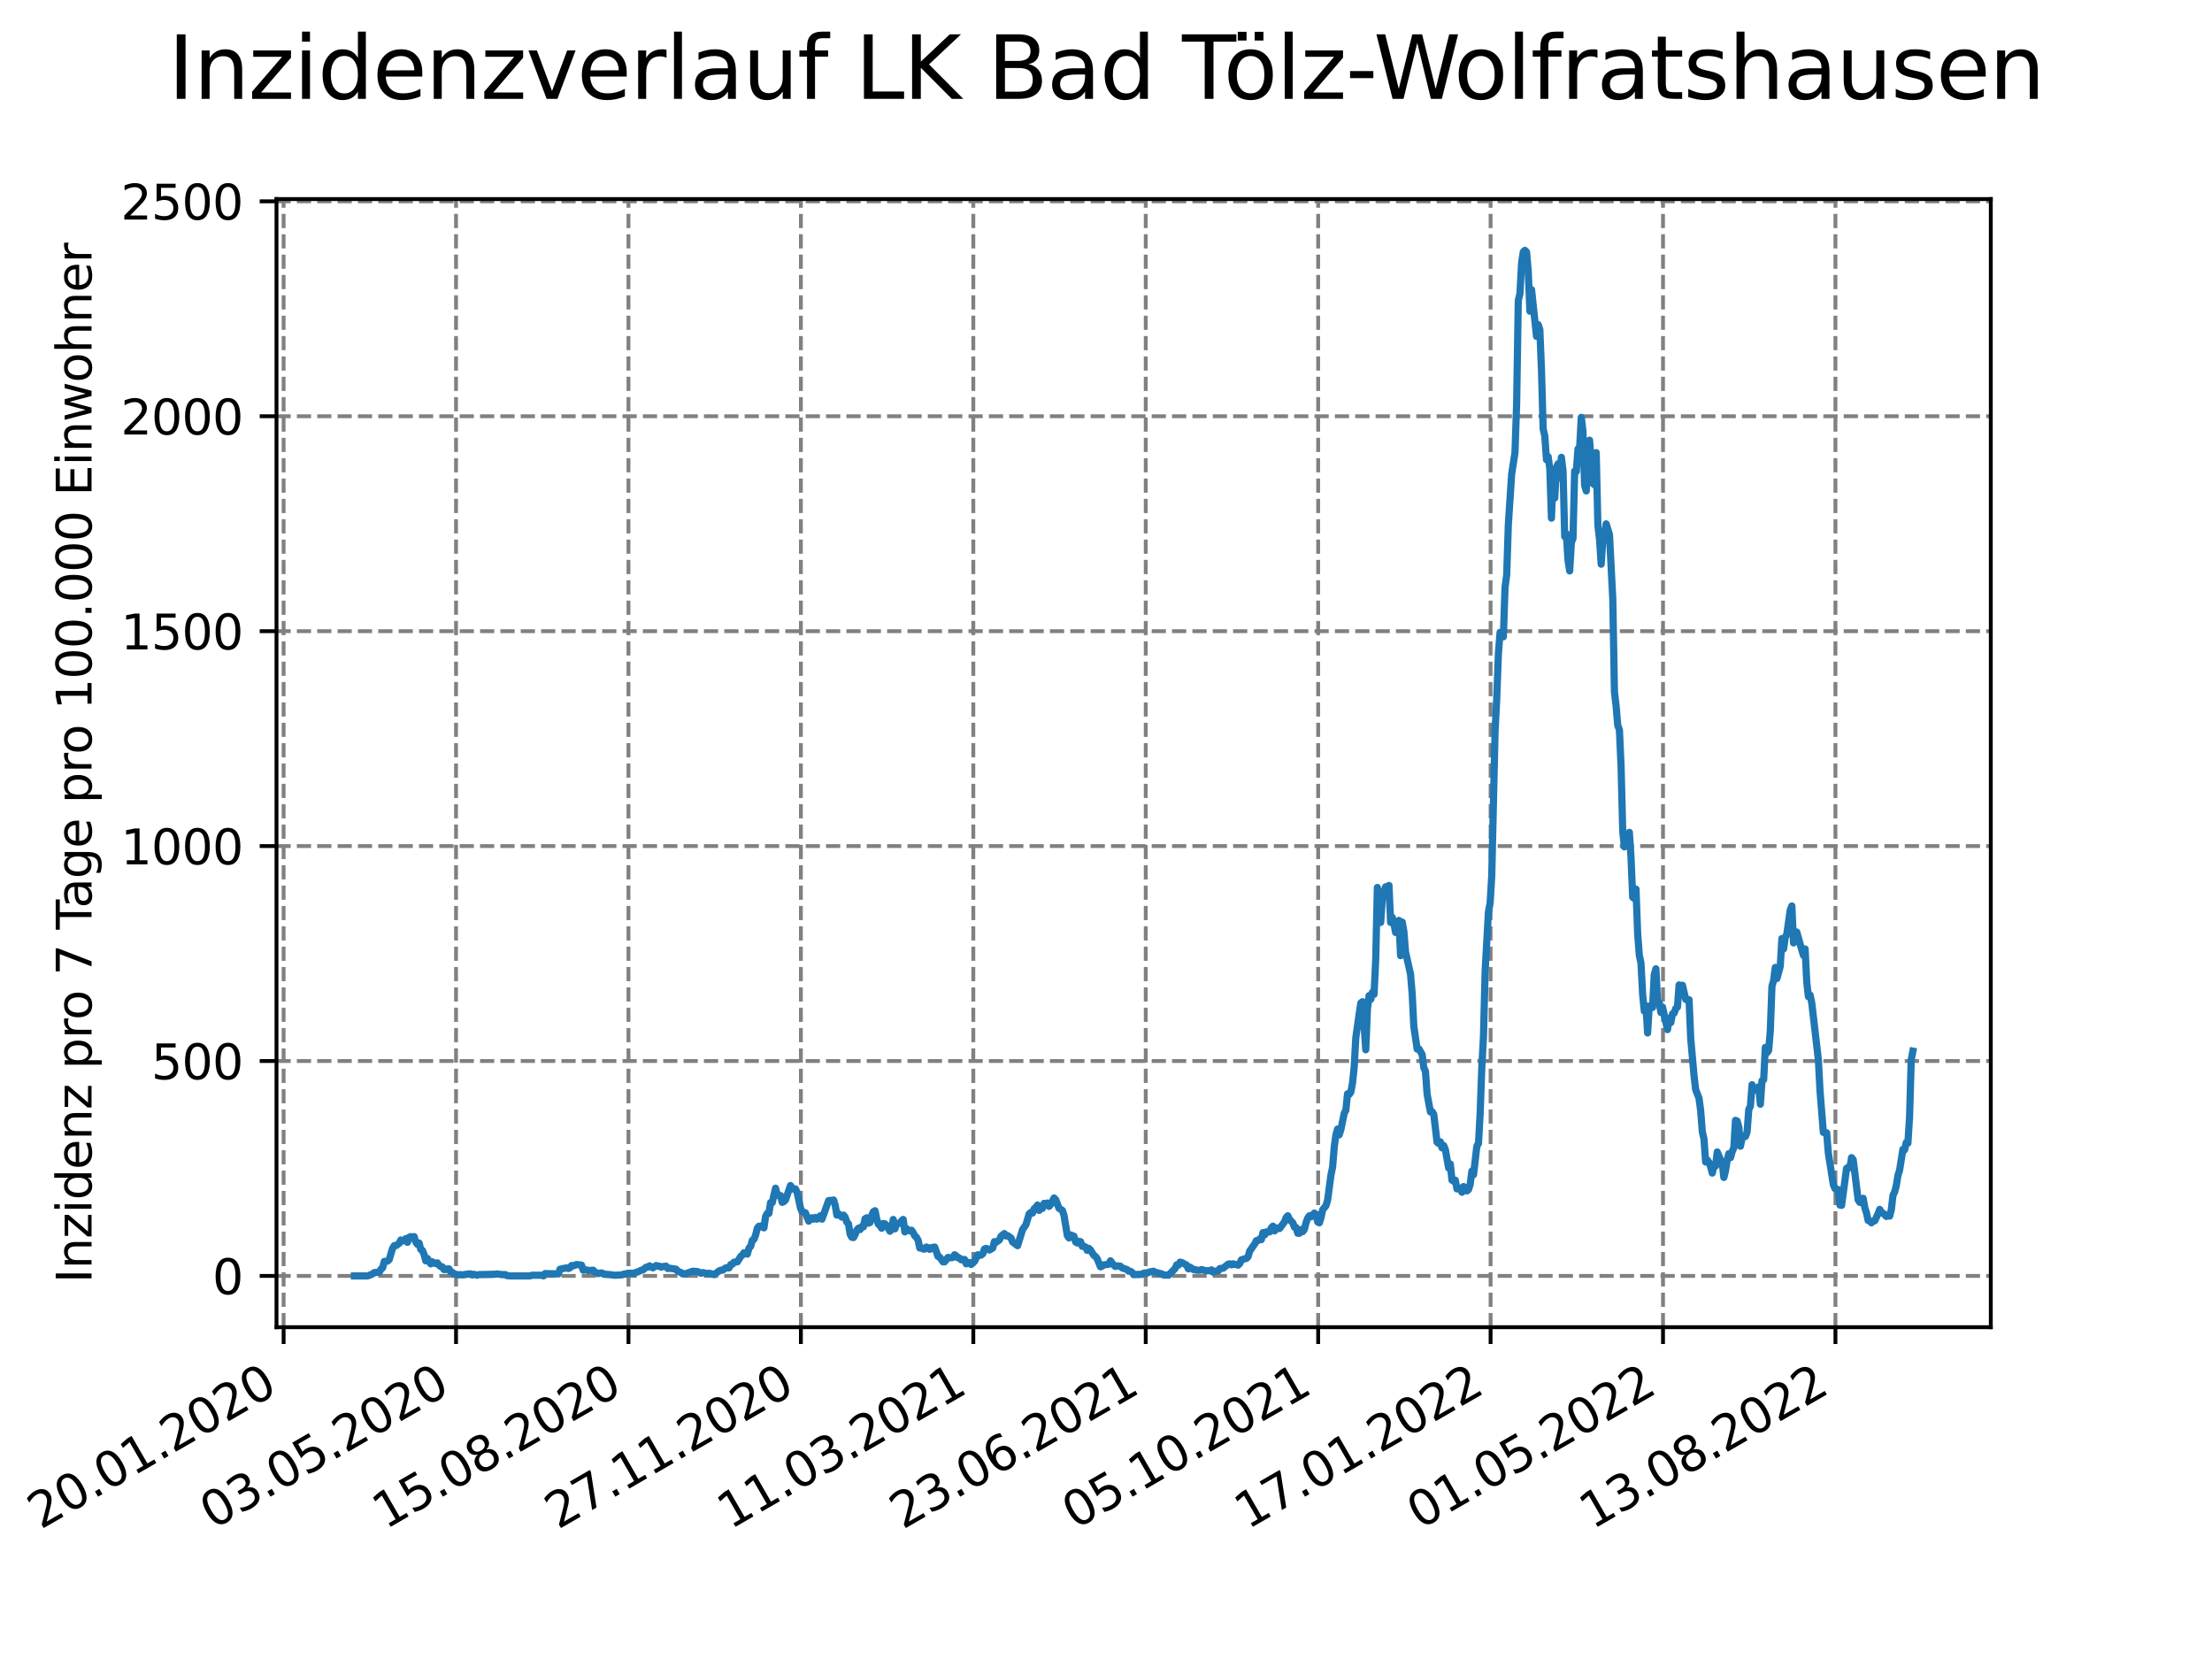 <?xml version="1.0" encoding="utf-8" standalone="no"?>
<!DOCTYPE svg PUBLIC "-//W3C//DTD SVG 1.1//EN"
  "http://www.w3.org/Graphics/SVG/1.1/DTD/svg11.dtd">
<svg xmlns:xlink="http://www.w3.org/1999/xlink" width="460.8pt" height="345.6pt" viewBox="0 0 460.8 345.6" xmlns="http://www.w3.org/2000/svg" version="1.1">
 <defs>
  <style type="text/css">*{stroke-linejoin: round; stroke-linecap: butt}</style>
 </defs>
 <g id="figure_1">
  <g id="patch_1">
   <path d="M 0 345.6 
L 460.8 345.6 
L 460.8 0 
L 0 0 
z
" style="fill: #ffffff"/>
  </g>
  <g id="axes_1">
   <g id="patch_2">
    <path d="M 57.6 276.48 
L 414.72 276.48 
L 414.72 41.472 
L 57.6 41.472 
z
" style="fill: #ffffff"/>
   </g>
   <g id="matplotlib.axis_1">
    <g id="xtick_1">
     <g id="line2d_1">
      <path d="M 59.082 276.48 
L 59.082 41.472 
" clip-path="url(#p6d7dbf3c5f)" style="fill: none; stroke-dasharray: 2.96,1.28; stroke-dashoffset: 0; stroke: #808080; stroke-width: 0.8"/>
     </g>
     <g id="line2d_2">
      <defs>
       <path id="m8cf5cf1369" d="M 0 0 
L 0 3.5 
" style="stroke: #000000; stroke-width: 0.8"/>
      </defs>
      <g>
       <use xlink:href="#m8cf5cf1369" x="59.082" y="276.48" style="stroke: #000000; stroke-width: 0.8"/>
      </g>
     </g>
     <g id="text_1">
      <!-- 20.01.2020 -->
      <g transform="translate(8.457 318.689) rotate(-30) scale(0.1 -0.1)">
       <defs>
        <path id="DejaVuSans-32" d="M 1228 531 
L 3431 531 
L 3431 0 
L 469 0 
L 469 531 
Q 828 903 1448 1529 
Q 2069 2156 2228 2338 
Q 2531 2678 2651 2914 
Q 2772 3150 2772 3378 
Q 2772 3750 2511 3984 
Q 2250 4219 1831 4219 
Q 1534 4219 1204 4116 
Q 875 4013 500 3803 
L 500 4441 
Q 881 4594 1212 4672 
Q 1544 4750 1819 4750 
Q 2544 4750 2975 4387 
Q 3406 4025 3406 3419 
Q 3406 3131 3298 2873 
Q 3191 2616 2906 2266 
Q 2828 2175 2409 1742 
Q 1991 1309 1228 531 
z
" transform="scale(0.016)"/>
        <path id="DejaVuSans-30" d="M 2034 4250 
Q 1547 4250 1301 3770 
Q 1056 3291 1056 2328 
Q 1056 1369 1301 889 
Q 1547 409 2034 409 
Q 2525 409 2770 889 
Q 3016 1369 3016 2328 
Q 3016 3291 2770 3770 
Q 2525 4250 2034 4250 
z
M 2034 4750 
Q 2819 4750 3233 4129 
Q 3647 3509 3647 2328 
Q 3647 1150 3233 529 
Q 2819 -91 2034 -91 
Q 1250 -91 836 529 
Q 422 1150 422 2328 
Q 422 3509 836 4129 
Q 1250 4750 2034 4750 
z
" transform="scale(0.016)"/>
        <path id="DejaVuSans-2e" d="M 684 794 
L 1344 794 
L 1344 0 
L 684 0 
L 684 794 
z
" transform="scale(0.016)"/>
        <path id="DejaVuSans-31" d="M 794 531 
L 1825 531 
L 1825 4091 
L 703 3866 
L 703 4441 
L 1819 4666 
L 2450 4666 
L 2450 531 
L 3481 531 
L 3481 0 
L 794 0 
L 794 531 
z
" transform="scale(0.016)"/>
       </defs>
       <use xlink:href="#DejaVuSans-32"/>
       <use xlink:href="#DejaVuSans-30" x="63.623"/>
       <use xlink:href="#DejaVuSans-2e" x="127.246"/>
       <use xlink:href="#DejaVuSans-30" x="159.033"/>
       <use xlink:href="#DejaVuSans-31" x="222.656"/>
       <use xlink:href="#DejaVuSans-2e" x="286.279"/>
       <use xlink:href="#DejaVuSans-32" x="318.066"/>
       <use xlink:href="#DejaVuSans-30" x="381.689"/>
       <use xlink:href="#DejaVuSans-32" x="445.312"/>
       <use xlink:href="#DejaVuSans-30" x="508.936"/>
      </g>
     </g>
    </g>
    <g id="xtick_2">
     <g id="line2d_3">
      <path d="M 95.001 276.48 
L 95.001 41.472 
" clip-path="url(#p6d7dbf3c5f)" style="fill: none; stroke-dasharray: 2.96,1.28; stroke-dashoffset: 0; stroke: #808080; stroke-width: 0.8"/>
     </g>
     <g id="line2d_4">
      <g>
       <use xlink:href="#m8cf5cf1369" x="95.001" y="276.48" style="stroke: #000000; stroke-width: 0.8"/>
      </g>
     </g>
     <g id="text_2">
      <!-- 03.05.2020 -->
      <g transform="translate(44.376 318.689) rotate(-30) scale(0.1 -0.1)">
       <defs>
        <path id="DejaVuSans-33" d="M 2597 2516 
Q 3050 2419 3304 2112 
Q 3559 1806 3559 1356 
Q 3559 666 3084 287 
Q 2609 -91 1734 -91 
Q 1441 -91 1130 -33 
Q 819 25 488 141 
L 488 750 
Q 750 597 1062 519 
Q 1375 441 1716 441 
Q 2309 441 2620 675 
Q 2931 909 2931 1356 
Q 2931 1769 2642 2001 
Q 2353 2234 1838 2234 
L 1294 2234 
L 1294 2753 
L 1863 2753 
Q 2328 2753 2575 2939 
Q 2822 3125 2822 3475 
Q 2822 3834 2567 4026 
Q 2313 4219 1838 4219 
Q 1578 4219 1281 4162 
Q 984 4106 628 3988 
L 628 4550 
Q 988 4650 1302 4700 
Q 1616 4750 1894 4750 
Q 2613 4750 3031 4423 
Q 3450 4097 3450 3541 
Q 3450 3153 3228 2886 
Q 3006 2619 2597 2516 
z
" transform="scale(0.016)"/>
        <path id="DejaVuSans-35" d="M 691 4666 
L 3169 4666 
L 3169 4134 
L 1269 4134 
L 1269 2991 
Q 1406 3038 1543 3061 
Q 1681 3084 1819 3084 
Q 2600 3084 3056 2656 
Q 3513 2228 3513 1497 
Q 3513 744 3044 326 
Q 2575 -91 1722 -91 
Q 1428 -91 1123 -41 
Q 819 9 494 109 
L 494 744 
Q 775 591 1075 516 
Q 1375 441 1709 441 
Q 2250 441 2565 725 
Q 2881 1009 2881 1497 
Q 2881 1984 2565 2268 
Q 2250 2553 1709 2553 
Q 1456 2553 1204 2497 
Q 953 2441 691 2322 
L 691 4666 
z
" transform="scale(0.016)"/>
       </defs>
       <use xlink:href="#DejaVuSans-30"/>
       <use xlink:href="#DejaVuSans-33" x="63.623"/>
       <use xlink:href="#DejaVuSans-2e" x="127.246"/>
       <use xlink:href="#DejaVuSans-30" x="159.033"/>
       <use xlink:href="#DejaVuSans-35" x="222.656"/>
       <use xlink:href="#DejaVuSans-2e" x="286.279"/>
       <use xlink:href="#DejaVuSans-32" x="318.066"/>
       <use xlink:href="#DejaVuSans-30" x="381.689"/>
       <use xlink:href="#DejaVuSans-32" x="445.312"/>
       <use xlink:href="#DejaVuSans-30" x="508.936"/>
      </g>
     </g>
    </g>
    <g id="xtick_3">
     <g id="line2d_5">
      <path d="M 130.921 276.48 
L 130.921 41.472 
" clip-path="url(#p6d7dbf3c5f)" style="fill: none; stroke-dasharray: 2.96,1.28; stroke-dashoffset: 0; stroke: #808080; stroke-width: 0.8"/>
     </g>
     <g id="line2d_6">
      <g>
       <use xlink:href="#m8cf5cf1369" x="130.921" y="276.48" style="stroke: #000000; stroke-width: 0.8"/>
      </g>
     </g>
     <g id="text_3">
      <!-- 15.08.2020 -->
      <g transform="translate(80.295 318.689) rotate(-30) scale(0.1 -0.1)">
       <defs>
        <path id="DejaVuSans-38" d="M 2034 2216 
Q 1584 2216 1326 1975 
Q 1069 1734 1069 1313 
Q 1069 891 1326 650 
Q 1584 409 2034 409 
Q 2484 409 2743 651 
Q 3003 894 3003 1313 
Q 3003 1734 2745 1975 
Q 2488 2216 2034 2216 
z
M 1403 2484 
Q 997 2584 770 2862 
Q 544 3141 544 3541 
Q 544 4100 942 4425 
Q 1341 4750 2034 4750 
Q 2731 4750 3128 4425 
Q 3525 4100 3525 3541 
Q 3525 3141 3298 2862 
Q 3072 2584 2669 2484 
Q 3125 2378 3379 2068 
Q 3634 1759 3634 1313 
Q 3634 634 3220 271 
Q 2806 -91 2034 -91 
Q 1263 -91 848 271 
Q 434 634 434 1313 
Q 434 1759 690 2068 
Q 947 2378 1403 2484 
z
M 1172 3481 
Q 1172 3119 1398 2916 
Q 1625 2713 2034 2713 
Q 2441 2713 2670 2916 
Q 2900 3119 2900 3481 
Q 2900 3844 2670 4047 
Q 2441 4250 2034 4250 
Q 1625 4250 1398 4047 
Q 1172 3844 1172 3481 
z
" transform="scale(0.016)"/>
       </defs>
       <use xlink:href="#DejaVuSans-31"/>
       <use xlink:href="#DejaVuSans-35" x="63.623"/>
       <use xlink:href="#DejaVuSans-2e" x="127.246"/>
       <use xlink:href="#DejaVuSans-30" x="159.033"/>
       <use xlink:href="#DejaVuSans-38" x="222.656"/>
       <use xlink:href="#DejaVuSans-2e" x="286.279"/>
       <use xlink:href="#DejaVuSans-32" x="318.066"/>
       <use xlink:href="#DejaVuSans-30" x="381.689"/>
       <use xlink:href="#DejaVuSans-32" x="445.312"/>
       <use xlink:href="#DejaVuSans-30" x="508.936"/>
      </g>
     </g>
    </g>
    <g id="xtick_4">
     <g id="line2d_7">
      <path d="M 166.84 276.48 
L 166.84 41.472 
" clip-path="url(#p6d7dbf3c5f)" style="fill: none; stroke-dasharray: 2.96,1.28; stroke-dashoffset: 0; stroke: #808080; stroke-width: 0.8"/>
     </g>
     <g id="line2d_8">
      <g>
       <use xlink:href="#m8cf5cf1369" x="166.84" y="276.48" style="stroke: #000000; stroke-width: 0.8"/>
      </g>
     </g>
     <g id="text_4">
      <!-- 27.11.2020 -->
      <g transform="translate(116.215 318.689) rotate(-30) scale(0.1 -0.1)">
       <defs>
        <path id="DejaVuSans-37" d="M 525 4666 
L 3525 4666 
L 3525 4397 
L 1831 0 
L 1172 0 
L 2766 4134 
L 525 4134 
L 525 4666 
z
" transform="scale(0.016)"/>
       </defs>
       <use xlink:href="#DejaVuSans-32"/>
       <use xlink:href="#DejaVuSans-37" x="63.623"/>
       <use xlink:href="#DejaVuSans-2e" x="127.246"/>
       <use xlink:href="#DejaVuSans-31" x="159.033"/>
       <use xlink:href="#DejaVuSans-31" x="222.656"/>
       <use xlink:href="#DejaVuSans-2e" x="286.279"/>
       <use xlink:href="#DejaVuSans-32" x="318.066"/>
       <use xlink:href="#DejaVuSans-30" x="381.689"/>
       <use xlink:href="#DejaVuSans-32" x="445.312"/>
       <use xlink:href="#DejaVuSans-30" x="508.936"/>
      </g>
     </g>
    </g>
    <g id="xtick_5">
     <g id="line2d_9">
      <path d="M 202.759 276.48 
L 202.759 41.472 
" clip-path="url(#p6d7dbf3c5f)" style="fill: none; stroke-dasharray: 2.96,1.28; stroke-dashoffset: 0; stroke: #808080; stroke-width: 0.8"/>
     </g>
     <g id="line2d_10">
      <g>
       <use xlink:href="#m8cf5cf1369" x="202.759" y="276.48" style="stroke: #000000; stroke-width: 0.8"/>
      </g>
     </g>
     <g id="text_5">
      <!-- 11.03.2021 -->
      <g transform="translate(152.134 318.689) rotate(-30) scale(0.1 -0.1)">
       <use xlink:href="#DejaVuSans-31"/>
       <use xlink:href="#DejaVuSans-31" x="63.623"/>
       <use xlink:href="#DejaVuSans-2e" x="127.246"/>
       <use xlink:href="#DejaVuSans-30" x="159.033"/>
       <use xlink:href="#DejaVuSans-33" x="222.656"/>
       <use xlink:href="#DejaVuSans-2e" x="286.279"/>
       <use xlink:href="#DejaVuSans-32" x="318.066"/>
       <use xlink:href="#DejaVuSans-30" x="381.689"/>
       <use xlink:href="#DejaVuSans-32" x="445.312"/>
       <use xlink:href="#DejaVuSans-31" x="508.936"/>
      </g>
     </g>
    </g>
    <g id="xtick_6">
     <g id="line2d_11">
      <path d="M 238.678 276.48 
L 238.678 41.472 
" clip-path="url(#p6d7dbf3c5f)" style="fill: none; stroke-dasharray: 2.96,1.28; stroke-dashoffset: 0; stroke: #808080; stroke-width: 0.8"/>
     </g>
     <g id="line2d_12">
      <g>
       <use xlink:href="#m8cf5cf1369" x="238.678" y="276.48" style="stroke: #000000; stroke-width: 0.8"/>
      </g>
     </g>
     <g id="text_6">
      <!-- 23.06.2021 -->
      <g transform="translate(188.053 318.689) rotate(-30) scale(0.1 -0.1)">
       <defs>
        <path id="DejaVuSans-36" d="M 2113 2584 
Q 1688 2584 1439 2293 
Q 1191 2003 1191 1497 
Q 1191 994 1439 701 
Q 1688 409 2113 409 
Q 2538 409 2786 701 
Q 3034 994 3034 1497 
Q 3034 2003 2786 2293 
Q 2538 2584 2113 2584 
z
M 3366 4563 
L 3366 3988 
Q 3128 4100 2886 4159 
Q 2644 4219 2406 4219 
Q 1781 4219 1451 3797 
Q 1122 3375 1075 2522 
Q 1259 2794 1537 2939 
Q 1816 3084 2150 3084 
Q 2853 3084 3261 2657 
Q 3669 2231 3669 1497 
Q 3669 778 3244 343 
Q 2819 -91 2113 -91 
Q 1303 -91 875 529 
Q 447 1150 447 2328 
Q 447 3434 972 4092 
Q 1497 4750 2381 4750 
Q 2619 4750 2861 4703 
Q 3103 4656 3366 4563 
z
" transform="scale(0.016)"/>
       </defs>
       <use xlink:href="#DejaVuSans-32"/>
       <use xlink:href="#DejaVuSans-33" x="63.623"/>
       <use xlink:href="#DejaVuSans-2e" x="127.246"/>
       <use xlink:href="#DejaVuSans-30" x="159.033"/>
       <use xlink:href="#DejaVuSans-36" x="222.656"/>
       <use xlink:href="#DejaVuSans-2e" x="286.279"/>
       <use xlink:href="#DejaVuSans-32" x="318.066"/>
       <use xlink:href="#DejaVuSans-30" x="381.689"/>
       <use xlink:href="#DejaVuSans-32" x="445.312"/>
       <use xlink:href="#DejaVuSans-31" x="508.936"/>
      </g>
     </g>
    </g>
    <g id="xtick_7">
     <g id="line2d_13">
      <path d="M 274.598 276.48 
L 274.598 41.472 
" clip-path="url(#p6d7dbf3c5f)" style="fill: none; stroke-dasharray: 2.96,1.28; stroke-dashoffset: 0; stroke: #808080; stroke-width: 0.8"/>
     </g>
     <g id="line2d_14">
      <g>
       <use xlink:href="#m8cf5cf1369" x="274.598" y="276.48" style="stroke: #000000; stroke-width: 0.8"/>
      </g>
     </g>
     <g id="text_7">
      <!-- 05.10.2021 -->
      <g transform="translate(223.972 318.689) rotate(-30) scale(0.1 -0.1)">
       <use xlink:href="#DejaVuSans-30"/>
       <use xlink:href="#DejaVuSans-35" x="63.623"/>
       <use xlink:href="#DejaVuSans-2e" x="127.246"/>
       <use xlink:href="#DejaVuSans-31" x="159.033"/>
       <use xlink:href="#DejaVuSans-30" x="222.656"/>
       <use xlink:href="#DejaVuSans-2e" x="286.279"/>
       <use xlink:href="#DejaVuSans-32" x="318.066"/>
       <use xlink:href="#DejaVuSans-30" x="381.689"/>
       <use xlink:href="#DejaVuSans-32" x="445.312"/>
       <use xlink:href="#DejaVuSans-31" x="508.936"/>
      </g>
     </g>
    </g>
    <g id="xtick_8">
     <g id="line2d_15">
      <path d="M 310.517 276.48 
L 310.517 41.472 
" clip-path="url(#p6d7dbf3c5f)" style="fill: none; stroke-dasharray: 2.96,1.28; stroke-dashoffset: 0; stroke: #808080; stroke-width: 0.8"/>
     </g>
     <g id="line2d_16">
      <g>
       <use xlink:href="#m8cf5cf1369" x="310.517" y="276.48" style="stroke: #000000; stroke-width: 0.8"/>
      </g>
     </g>
     <g id="text_8">
      <!-- 17.01.2022 -->
      <g transform="translate(259.892 318.689) rotate(-30) scale(0.1 -0.1)">
       <use xlink:href="#DejaVuSans-31"/>
       <use xlink:href="#DejaVuSans-37" x="63.623"/>
       <use xlink:href="#DejaVuSans-2e" x="127.246"/>
       <use xlink:href="#DejaVuSans-30" x="159.033"/>
       <use xlink:href="#DejaVuSans-31" x="222.656"/>
       <use xlink:href="#DejaVuSans-2e" x="286.279"/>
       <use xlink:href="#DejaVuSans-32" x="318.066"/>
       <use xlink:href="#DejaVuSans-30" x="381.689"/>
       <use xlink:href="#DejaVuSans-32" x="445.312"/>
       <use xlink:href="#DejaVuSans-32" x="508.936"/>
      </g>
     </g>
    </g>
    <g id="xtick_9">
     <g id="line2d_17">
      <path d="M 346.436 276.48 
L 346.436 41.472 
" clip-path="url(#p6d7dbf3c5f)" style="fill: none; stroke-dasharray: 2.96,1.28; stroke-dashoffset: 0; stroke: #808080; stroke-width: 0.8"/>
     </g>
     <g id="line2d_18">
      <g>
       <use xlink:href="#m8cf5cf1369" x="346.436" y="276.48" style="stroke: #000000; stroke-width: 0.8"/>
      </g>
     </g>
     <g id="text_9">
      <!-- 01.05.2022 -->
      <g transform="translate(295.811 318.689) rotate(-30) scale(0.1 -0.1)">
       <use xlink:href="#DejaVuSans-30"/>
       <use xlink:href="#DejaVuSans-31" x="63.623"/>
       <use xlink:href="#DejaVuSans-2e" x="127.246"/>
       <use xlink:href="#DejaVuSans-30" x="159.033"/>
       <use xlink:href="#DejaVuSans-35" x="222.656"/>
       <use xlink:href="#DejaVuSans-2e" x="286.279"/>
       <use xlink:href="#DejaVuSans-32" x="318.066"/>
       <use xlink:href="#DejaVuSans-30" x="381.689"/>
       <use xlink:href="#DejaVuSans-32" x="445.312"/>
       <use xlink:href="#DejaVuSans-32" x="508.936"/>
      </g>
     </g>
    </g>
    <g id="xtick_10">
     <g id="line2d_19">
      <path d="M 382.355 276.48 
L 382.355 41.472 
" clip-path="url(#p6d7dbf3c5f)" style="fill: none; stroke-dasharray: 2.96,1.28; stroke-dashoffset: 0; stroke: #808080; stroke-width: 0.8"/>
     </g>
     <g id="line2d_20">
      <g>
       <use xlink:href="#m8cf5cf1369" x="382.355" y="276.48" style="stroke: #000000; stroke-width: 0.8"/>
      </g>
     </g>
     <g id="text_10">
      <!-- 13.08.2022 -->
      <g transform="translate(331.73 318.689) rotate(-30) scale(0.1 -0.1)">
       <use xlink:href="#DejaVuSans-31"/>
       <use xlink:href="#DejaVuSans-33" x="63.623"/>
       <use xlink:href="#DejaVuSans-2e" x="127.246"/>
       <use xlink:href="#DejaVuSans-30" x="159.033"/>
       <use xlink:href="#DejaVuSans-38" x="222.656"/>
       <use xlink:href="#DejaVuSans-2e" x="286.279"/>
       <use xlink:href="#DejaVuSans-32" x="318.066"/>
       <use xlink:href="#DejaVuSans-30" x="381.689"/>
       <use xlink:href="#DejaVuSans-32" x="445.312"/>
       <use xlink:href="#DejaVuSans-32" x="508.936"/>
      </g>
     </g>
    </g>
   </g>
   <g id="matplotlib.axis_2">
    <g id="ytick_1">
     <g id="line2d_21">
      <path d="M 57.6 265.798 
L 414.72 265.798 
" clip-path="url(#p6d7dbf3c5f)" style="fill: none; stroke-dasharray: 2.96,1.28; stroke-dashoffset: 0; stroke: #808080; stroke-width: 0.8"/>
     </g>
     <g id="line2d_22">
      <defs>
       <path id="mc76dc412f6" d="M 0 0 
L -3.5 0 
" style="stroke: #000000; stroke-width: 0.8"/>
      </defs>
      <g>
       <use xlink:href="#mc76dc412f6" x="57.6" y="265.798" style="stroke: #000000; stroke-width: 0.8"/>
      </g>
     </g>
     <g id="text_11">
      <!-- 0 -->
      <g transform="translate(44.237 269.597) scale(0.1 -0.1)">
       <use xlink:href="#DejaVuSans-30"/>
      </g>
     </g>
    </g>
    <g id="ytick_2">
     <g id="line2d_23">
      <path d="M 57.6 221.026 
L 414.72 221.026 
" clip-path="url(#p6d7dbf3c5f)" style="fill: none; stroke-dasharray: 2.96,1.28; stroke-dashoffset: 0; stroke: #808080; stroke-width: 0.8"/>
     </g>
     <g id="line2d_24">
      <g>
       <use xlink:href="#mc76dc412f6" x="57.6" y="221.026" style="stroke: #000000; stroke-width: 0.8"/>
      </g>
     </g>
     <g id="text_12">
      <!-- 500 -->
      <g transform="translate(31.512 224.825) scale(0.1 -0.1)">
       <use xlink:href="#DejaVuSans-35"/>
       <use xlink:href="#DejaVuSans-30" x="63.623"/>
       <use xlink:href="#DejaVuSans-30" x="127.246"/>
      </g>
     </g>
    </g>
    <g id="ytick_3">
     <g id="line2d_25">
      <path d="M 57.6 176.254 
L 414.72 176.254 
" clip-path="url(#p6d7dbf3c5f)" style="fill: none; stroke-dasharray: 2.96,1.28; stroke-dashoffset: 0; stroke: #808080; stroke-width: 0.8"/>
     </g>
     <g id="line2d_26">
      <g>
       <use xlink:href="#mc76dc412f6" x="57.6" y="176.254" style="stroke: #000000; stroke-width: 0.8"/>
      </g>
     </g>
     <g id="text_13">
      <!-- 1000 -->
      <g transform="translate(25.15 180.054) scale(0.1 -0.1)">
       <use xlink:href="#DejaVuSans-31"/>
       <use xlink:href="#DejaVuSans-30" x="63.623"/>
       <use xlink:href="#DejaVuSans-30" x="127.246"/>
       <use xlink:href="#DejaVuSans-30" x="190.869"/>
      </g>
     </g>
    </g>
    <g id="ytick_4">
     <g id="line2d_27">
      <path d="M 57.6 131.483 
L 414.72 131.483 
" clip-path="url(#p6d7dbf3c5f)" style="fill: none; stroke-dasharray: 2.96,1.28; stroke-dashoffset: 0; stroke: #808080; stroke-width: 0.8"/>
     </g>
     <g id="line2d_28">
      <g>
       <use xlink:href="#mc76dc412f6" x="57.6" y="131.483" style="stroke: #000000; stroke-width: 0.8"/>
      </g>
     </g>
     <g id="text_14">
      <!-- 1500 -->
      <g transform="translate(25.15 135.282) scale(0.1 -0.1)">
       <use xlink:href="#DejaVuSans-31"/>
       <use xlink:href="#DejaVuSans-35" x="63.623"/>
       <use xlink:href="#DejaVuSans-30" x="127.246"/>
       <use xlink:href="#DejaVuSans-30" x="190.869"/>
      </g>
     </g>
    </g>
    <g id="ytick_5">
     <g id="line2d_29">
      <path d="M 57.6 86.711 
L 414.72 86.711 
" clip-path="url(#p6d7dbf3c5f)" style="fill: none; stroke-dasharray: 2.96,1.28; stroke-dashoffset: 0; stroke: #808080; stroke-width: 0.8"/>
     </g>
     <g id="line2d_30">
      <g>
       <use xlink:href="#mc76dc412f6" x="57.6" y="86.711" style="stroke: #000000; stroke-width: 0.8"/>
      </g>
     </g>
     <g id="text_15">
      <!-- 2000 -->
      <g transform="translate(25.15 90.51) scale(0.1 -0.1)">
       <use xlink:href="#DejaVuSans-32"/>
       <use xlink:href="#DejaVuSans-30" x="63.623"/>
       <use xlink:href="#DejaVuSans-30" x="127.246"/>
       <use xlink:href="#DejaVuSans-30" x="190.869"/>
      </g>
     </g>
    </g>
    <g id="ytick_6">
     <g id="line2d_31">
      <path d="M 57.6 41.939 
L 414.72 41.939 
" clip-path="url(#p6d7dbf3c5f)" style="fill: none; stroke-dasharray: 2.96,1.28; stroke-dashoffset: 0; stroke: #808080; stroke-width: 0.8"/>
     </g>
     <g id="line2d_32">
      <g>
       <use xlink:href="#mc76dc412f6" x="57.6" y="41.939" style="stroke: #000000; stroke-width: 0.8"/>
      </g>
     </g>
     <g id="text_16">
      <!-- 2500 -->
      <g transform="translate(25.15 45.738) scale(0.1 -0.1)">
       <use xlink:href="#DejaVuSans-32"/>
       <use xlink:href="#DejaVuSans-35" x="63.623"/>
       <use xlink:href="#DejaVuSans-30" x="127.246"/>
       <use xlink:href="#DejaVuSans-30" x="190.869"/>
      </g>
     </g>
    </g>
    <g id="text_17">
     <!-- Inzidenz pro 7 Tage pro 100.000 Einwohner -->
     <g transform="translate(19.07 267.301) rotate(-90) scale(0.1 -0.1)">
      <defs>
       <path id="DejaVuSans-49" d="M 628 4666 
L 1259 4666 
L 1259 0 
L 628 0 
L 628 4666 
z
" transform="scale(0.016)"/>
       <path id="DejaVuSans-6e" d="M 3513 2113 
L 3513 0 
L 2938 0 
L 2938 2094 
Q 2938 2591 2744 2837 
Q 2550 3084 2163 3084 
Q 1697 3084 1428 2787 
Q 1159 2491 1159 1978 
L 1159 0 
L 581 0 
L 581 3500 
L 1159 3500 
L 1159 2956 
Q 1366 3272 1645 3428 
Q 1925 3584 2291 3584 
Q 2894 3584 3203 3211 
Q 3513 2838 3513 2113 
z
" transform="scale(0.016)"/>
       <path id="DejaVuSans-7a" d="M 353 3500 
L 3084 3500 
L 3084 2975 
L 922 459 
L 3084 459 
L 3084 0 
L 275 0 
L 275 525 
L 2438 3041 
L 353 3041 
L 353 3500 
z
" transform="scale(0.016)"/>
       <path id="DejaVuSans-69" d="M 603 3500 
L 1178 3500 
L 1178 0 
L 603 0 
L 603 3500 
z
M 603 4863 
L 1178 4863 
L 1178 4134 
L 603 4134 
L 603 4863 
z
" transform="scale(0.016)"/>
       <path id="DejaVuSans-64" d="M 2906 2969 
L 2906 4863 
L 3481 4863 
L 3481 0 
L 2906 0 
L 2906 525 
Q 2725 213 2448 61 
Q 2172 -91 1784 -91 
Q 1150 -91 751 415 
Q 353 922 353 1747 
Q 353 2572 751 3078 
Q 1150 3584 1784 3584 
Q 2172 3584 2448 3432 
Q 2725 3281 2906 2969 
z
M 947 1747 
Q 947 1113 1208 752 
Q 1469 391 1925 391 
Q 2381 391 2643 752 
Q 2906 1113 2906 1747 
Q 2906 2381 2643 2742 
Q 2381 3103 1925 3103 
Q 1469 3103 1208 2742 
Q 947 2381 947 1747 
z
" transform="scale(0.016)"/>
       <path id="DejaVuSans-65" d="M 3597 1894 
L 3597 1613 
L 953 1613 
Q 991 1019 1311 708 
Q 1631 397 2203 397 
Q 2534 397 2845 478 
Q 3156 559 3463 722 
L 3463 178 
Q 3153 47 2828 -22 
Q 2503 -91 2169 -91 
Q 1331 -91 842 396 
Q 353 884 353 1716 
Q 353 2575 817 3079 
Q 1281 3584 2069 3584 
Q 2775 3584 3186 3129 
Q 3597 2675 3597 1894 
z
M 3022 2063 
Q 3016 2534 2758 2815 
Q 2500 3097 2075 3097 
Q 1594 3097 1305 2825 
Q 1016 2553 972 2059 
L 3022 2063 
z
" transform="scale(0.016)"/>
       <path id="DejaVuSans-20" transform="scale(0.016)"/>
       <path id="DejaVuSans-70" d="M 1159 525 
L 1159 -1331 
L 581 -1331 
L 581 3500 
L 1159 3500 
L 1159 2969 
Q 1341 3281 1617 3432 
Q 1894 3584 2278 3584 
Q 2916 3584 3314 3078 
Q 3713 2572 3713 1747 
Q 3713 922 3314 415 
Q 2916 -91 2278 -91 
Q 1894 -91 1617 61 
Q 1341 213 1159 525 
z
M 3116 1747 
Q 3116 2381 2855 2742 
Q 2594 3103 2138 3103 
Q 1681 3103 1420 2742 
Q 1159 2381 1159 1747 
Q 1159 1113 1420 752 
Q 1681 391 2138 391 
Q 2594 391 2855 752 
Q 3116 1113 3116 1747 
z
" transform="scale(0.016)"/>
       <path id="DejaVuSans-72" d="M 2631 2963 
Q 2534 3019 2420 3045 
Q 2306 3072 2169 3072 
Q 1681 3072 1420 2755 
Q 1159 2438 1159 1844 
L 1159 0 
L 581 0 
L 581 3500 
L 1159 3500 
L 1159 2956 
Q 1341 3275 1631 3429 
Q 1922 3584 2338 3584 
Q 2397 3584 2469 3576 
Q 2541 3569 2628 3553 
L 2631 2963 
z
" transform="scale(0.016)"/>
       <path id="DejaVuSans-6f" d="M 1959 3097 
Q 1497 3097 1228 2736 
Q 959 2375 959 1747 
Q 959 1119 1226 758 
Q 1494 397 1959 397 
Q 2419 397 2687 759 
Q 2956 1122 2956 1747 
Q 2956 2369 2687 2733 
Q 2419 3097 1959 3097 
z
M 1959 3584 
Q 2709 3584 3137 3096 
Q 3566 2609 3566 1747 
Q 3566 888 3137 398 
Q 2709 -91 1959 -91 
Q 1206 -91 779 398 
Q 353 888 353 1747 
Q 353 2609 779 3096 
Q 1206 3584 1959 3584 
z
" transform="scale(0.016)"/>
       <path id="DejaVuSans-54" d="M -19 4666 
L 3928 4666 
L 3928 4134 
L 2272 4134 
L 2272 0 
L 1638 0 
L 1638 4134 
L -19 4134 
L -19 4666 
z
" transform="scale(0.016)"/>
       <path id="DejaVuSans-61" d="M 2194 1759 
Q 1497 1759 1228 1600 
Q 959 1441 959 1056 
Q 959 750 1161 570 
Q 1363 391 1709 391 
Q 2188 391 2477 730 
Q 2766 1069 2766 1631 
L 2766 1759 
L 2194 1759 
z
M 3341 1997 
L 3341 0 
L 2766 0 
L 2766 531 
Q 2569 213 2275 61 
Q 1981 -91 1556 -91 
Q 1019 -91 701 211 
Q 384 513 384 1019 
Q 384 1609 779 1909 
Q 1175 2209 1959 2209 
L 2766 2209 
L 2766 2266 
Q 2766 2663 2505 2880 
Q 2244 3097 1772 3097 
Q 1472 3097 1187 3025 
Q 903 2953 641 2809 
L 641 3341 
Q 956 3463 1253 3523 
Q 1550 3584 1831 3584 
Q 2591 3584 2966 3190 
Q 3341 2797 3341 1997 
z
" transform="scale(0.016)"/>
       <path id="DejaVuSans-67" d="M 2906 1791 
Q 2906 2416 2648 2759 
Q 2391 3103 1925 3103 
Q 1463 3103 1205 2759 
Q 947 2416 947 1791 
Q 947 1169 1205 825 
Q 1463 481 1925 481 
Q 2391 481 2648 825 
Q 2906 1169 2906 1791 
z
M 3481 434 
Q 3481 -459 3084 -895 
Q 2688 -1331 1869 -1331 
Q 1566 -1331 1297 -1286 
Q 1028 -1241 775 -1147 
L 775 -588 
Q 1028 -725 1275 -790 
Q 1522 -856 1778 -856 
Q 2344 -856 2625 -561 
Q 2906 -266 2906 331 
L 2906 616 
Q 2728 306 2450 153 
Q 2172 0 1784 0 
Q 1141 0 747 490 
Q 353 981 353 1791 
Q 353 2603 747 3093 
Q 1141 3584 1784 3584 
Q 2172 3584 2450 3431 
Q 2728 3278 2906 2969 
L 2906 3500 
L 3481 3500 
L 3481 434 
z
" transform="scale(0.016)"/>
       <path id="DejaVuSans-45" d="M 628 4666 
L 3578 4666 
L 3578 4134 
L 1259 4134 
L 1259 2753 
L 3481 2753 
L 3481 2222 
L 1259 2222 
L 1259 531 
L 3634 531 
L 3634 0 
L 628 0 
L 628 4666 
z
" transform="scale(0.016)"/>
       <path id="DejaVuSans-77" d="M 269 3500 
L 844 3500 
L 1563 769 
L 2278 3500 
L 2956 3500 
L 3675 769 
L 4391 3500 
L 4966 3500 
L 4050 0 
L 3372 0 
L 2619 2869 
L 1863 0 
L 1184 0 
L 269 3500 
z
" transform="scale(0.016)"/>
       <path id="DejaVuSans-68" d="M 3513 2113 
L 3513 0 
L 2938 0 
L 2938 2094 
Q 2938 2591 2744 2837 
Q 2550 3084 2163 3084 
Q 1697 3084 1428 2787 
Q 1159 2491 1159 1978 
L 1159 0 
L 581 0 
L 581 4863 
L 1159 4863 
L 1159 2956 
Q 1366 3272 1645 3428 
Q 1925 3584 2291 3584 
Q 2894 3584 3203 3211 
Q 3513 2838 3513 2113 
z
" transform="scale(0.016)"/>
      </defs>
      <use xlink:href="#DejaVuSans-49"/>
      <use xlink:href="#DejaVuSans-6e" x="29.492"/>
      <use xlink:href="#DejaVuSans-7a" x="92.871"/>
      <use xlink:href="#DejaVuSans-69" x="145.361"/>
      <use xlink:href="#DejaVuSans-64" x="173.145"/>
      <use xlink:href="#DejaVuSans-65" x="236.621"/>
      <use xlink:href="#DejaVuSans-6e" x="298.145"/>
      <use xlink:href="#DejaVuSans-7a" x="361.523"/>
      <use xlink:href="#DejaVuSans-20" x="414.014"/>
      <use xlink:href="#DejaVuSans-70" x="445.801"/>
      <use xlink:href="#DejaVuSans-72" x="509.277"/>
      <use xlink:href="#DejaVuSans-6f" x="548.141"/>
      <use xlink:href="#DejaVuSans-20" x="609.322"/>
      <use xlink:href="#DejaVuSans-37" x="641.109"/>
      <use xlink:href="#DejaVuSans-20" x="704.732"/>
      <use xlink:href="#DejaVuSans-54" x="736.52"/>
      <use xlink:href="#DejaVuSans-61" x="781.104"/>
      <use xlink:href="#DejaVuSans-67" x="842.383"/>
      <use xlink:href="#DejaVuSans-65" x="905.859"/>
      <use xlink:href="#DejaVuSans-20" x="967.383"/>
      <use xlink:href="#DejaVuSans-70" x="999.17"/>
      <use xlink:href="#DejaVuSans-72" x="1062.646"/>
      <use xlink:href="#DejaVuSans-6f" x="1101.51"/>
      <use xlink:href="#DejaVuSans-20" x="1162.691"/>
      <use xlink:href="#DejaVuSans-31" x="1194.479"/>
      <use xlink:href="#DejaVuSans-30" x="1258.102"/>
      <use xlink:href="#DejaVuSans-30" x="1321.725"/>
      <use xlink:href="#DejaVuSans-2e" x="1385.348"/>
      <use xlink:href="#DejaVuSans-30" x="1417.135"/>
      <use xlink:href="#DejaVuSans-30" x="1480.758"/>
      <use xlink:href="#DejaVuSans-30" x="1544.381"/>
      <use xlink:href="#DejaVuSans-20" x="1608.004"/>
      <use xlink:href="#DejaVuSans-45" x="1639.791"/>
      <use xlink:href="#DejaVuSans-69" x="1702.975"/>
      <use xlink:href="#DejaVuSans-6e" x="1730.758"/>
      <use xlink:href="#DejaVuSans-77" x="1794.137"/>
      <use xlink:href="#DejaVuSans-6f" x="1875.924"/>
      <use xlink:href="#DejaVuSans-68" x="1937.105"/>
      <use xlink:href="#DejaVuSans-6e" x="2000.484"/>
      <use xlink:href="#DejaVuSans-65" x="2063.863"/>
      <use xlink:href="#DejaVuSans-72" x="2125.387"/>
     </g>
    </g>
   </g>
   <g id="line2d_33">
    <path d="M 73.833 265.798 
L 76.596 265.798 
L 77.632 265.378 
L 77.977 265.098 
L 79.013 265.028 
L 79.359 264.398 
L 79.704 264.118 
L 80.05 262.788 
L 80.74 262.718 
L 81.086 262.368 
L 81.776 260.058 
L 82.122 259.498 
L 82.467 259.498 
L 83.158 259.008 
L 83.503 258.308 
L 83.849 258.518 
L 84.194 258.448 
L 84.539 258.028 
L 84.885 258.798 
L 85.23 257.748 
L 85.576 257.608 
L 85.921 257.818 
L 86.266 257.608 
L 86.612 258.728 
L 86.957 259.218 
L 87.302 258.938 
L 87.648 260.268 
L 87.993 260.478 
L 88.339 261.318 
L 88.684 262.648 
L 89.029 262.158 
L 89.72 263.278 
L 90.065 262.858 
L 90.411 263.138 
L 90.756 263.208 
L 91.102 263.068 
L 91.447 263.558 
L 91.792 263.838 
L 92.138 263.908 
L 92.483 264.468 
L 92.828 264.468 
L 93.174 264.328 
L 93.519 264.328 
L 93.865 264.958 
L 94.21 265.028 
L 94.555 265.378 
L 95.591 265.588 
L 95.937 265.518 
L 96.282 265.588 
L 97.664 265.378 
L 98.009 265.378 
L 98.355 265.588 
L 98.7 265.448 
L 99.391 265.658 
L 99.736 265.518 
L 103.19 265.448 
L 103.535 265.378 
L 104.571 265.518 
L 105.262 265.518 
L 105.607 265.728 
L 106.298 265.798 
L 110.443 265.798 
L 110.788 265.658 
L 112.86 265.658 
L 113.206 265.798 
L 113.551 265.308 
L 116.314 265.378 
L 116.659 264.398 
L 118.041 264.118 
L 118.386 264.258 
L 118.732 264.118 
L 119.077 263.628 
L 119.423 263.698 
L 120.113 263.418 
L 121.149 263.558 
L 121.495 264.608 
L 122.186 264.538 
L 122.531 264.678 
L 123.567 264.608 
L 123.912 265.028 
L 124.258 265.098 
L 124.603 265.308 
L 125.294 265.168 
L 125.985 265.448 
L 127.021 265.518 
L 128.057 265.658 
L 129.438 265.588 
L 130.129 265.378 
L 130.475 265.378 
L 130.82 265.238 
L 132.201 265.238 
L 132.547 265.028 
L 132.892 264.958 
L 133.583 264.608 
L 133.928 264.538 
L 134.619 263.978 
L 134.964 263.978 
L 135.31 263.698 
L 136.001 264.118 
L 136.691 263.628 
L 137.037 263.768 
L 137.382 263.768 
L 137.728 263.978 
L 138.073 263.838 
L 138.764 263.768 
L 139.109 264.258 
L 139.454 264.188 
L 140.836 264.398 
L 141.181 264.818 
L 141.872 265.098 
L 142.217 265.378 
L 142.908 265.308 
L 144.29 264.818 
L 145.326 264.888 
L 146.017 265.238 
L 146.362 265.098 
L 147.398 265.308 
L 147.743 265.238 
L 148.78 265.518 
L 149.816 264.748 
L 150.161 264.608 
L 150.506 264.608 
L 151.197 264.118 
L 151.888 264.118 
L 152.233 263.418 
L 152.579 263.348 
L 152.924 262.928 
L 153.615 262.858 
L 154.306 261.738 
L 154.651 261.458 
L 154.996 260.968 
L 155.687 261.248 
L 156.032 259.988 
L 156.378 259.638 
L 156.723 258.378 
L 157.069 258.168 
L 157.414 257.258 
L 157.759 255.858 
L 158.105 255.438 
L 158.45 255.578 
L 158.796 255.298 
L 159.141 255.788 
L 159.486 253.408 
L 159.832 252.778 
L 160.177 252.778 
L 160.522 250.538 
L 160.868 250.538 
L 161.559 247.528 
L 161.904 248.788 
L 162.249 249.068 
L 162.595 249.068 
L 162.94 250.468 
L 163.285 250.328 
L 163.631 249.978 
L 164.667 246.967 
L 165.012 247.458 
L 165.358 247.738 
L 165.703 247.668 
L 166.048 248.368 
L 166.739 251.588 
L 167.085 252.428 
L 167.775 252.638 
L 168.466 254.388 
L 169.157 253.688 
L 169.502 253.968 
L 169.848 253.618 
L 170.193 253.968 
L 170.884 253.268 
L 171.229 253.968 
L 172.611 250.118 
L 172.956 250.048 
L 173.301 250.118 
L 173.647 249.978 
L 173.992 251.098 
L 174.337 253.128 
L 174.683 252.848 
L 175.374 253.548 
L 175.719 253.128 
L 176.064 253.548 
L 176.41 254.598 
L 176.755 254.948 
L 177.101 257.118 
L 177.446 257.748 
L 177.791 257.818 
L 178.137 257.188 
L 178.482 256.278 
L 178.827 255.858 
L 179.173 256.138 
L 179.518 255.508 
L 179.864 255.578 
L 180.209 253.898 
L 180.554 253.688 
L 180.9 254.808 
L 181.245 254.668 
L 181.59 253.198 
L 181.936 252.428 
L 182.281 252.218 
L 182.627 253.898 
L 182.972 255.018 
L 183.317 255.298 
L 183.663 255.858 
L 184.008 254.878 
L 184.353 254.948 
L 184.699 255.298 
L 185.39 256.488 
L 185.735 256.138 
L 186.08 254.038 
L 186.426 255.998 
L 186.771 254.948 
L 187.462 254.808 
L 187.807 254.318 
L 188.153 254.038 
L 188.498 256.628 
L 188.843 255.928 
L 189.189 256.278 
L 189.534 256.418 
L 189.879 256.278 
L 190.225 256.768 
L 190.57 257.468 
L 190.916 257.748 
L 191.261 258.378 
L 191.606 259.988 
L 191.952 259.918 
L 192.297 260.198 
L 192.642 260.198 
L 192.988 259.778 
L 193.333 259.918 
L 193.679 260.268 
L 194.024 259.918 
L 194.715 259.778 
L 195.405 261.738 
L 195.751 261.878 
L 196.442 262.858 
L 196.787 262.858 
L 197.478 261.948 
L 198.169 262.018 
L 198.514 261.948 
L 198.859 261.388 
L 199.205 261.598 
L 199.55 262.018 
L 199.895 262.088 
L 200.241 262.438 
L 200.932 262.368 
L 201.277 263.278 
L 201.622 262.998 
L 201.968 262.998 
L 202.313 263.418 
L 203.004 262.788 
L 203.695 261.388 
L 204.04 261.528 
L 204.385 261.458 
L 204.731 261.178 
L 205.076 260.198 
L 205.421 260.058 
L 206.112 260.408 
L 206.803 259.988 
L 207.148 258.658 
L 207.494 258.798 
L 208.184 258.308 
L 208.53 257.538 
L 209.221 256.978 
L 209.566 257.468 
L 209.911 257.398 
L 210.602 257.888 
L 210.947 258.728 
L 211.984 259.498 
L 213.02 256.138 
L 213.71 255.158 
L 214.401 252.848 
L 214.747 252.568 
L 215.092 252.708 
L 215.437 251.798 
L 215.783 251.518 
L 216.128 251.028 
L 216.474 252.148 
L 216.819 251.308 
L 217.164 251.728 
L 217.51 250.678 
L 217.855 251.028 
L 218.2 250.608 
L 218.546 251.308 
L 218.891 250.888 
L 219.582 249.558 
L 219.927 249.908 
L 220.618 251.728 
L 221.309 252.148 
L 221.654 253.198 
L 222.345 257.398 
L 222.69 257.888 
L 223.036 257.258 
L 223.726 257.538 
L 224.072 258.728 
L 224.417 258.938 
L 224.763 258.588 
L 225.108 258.658 
L 225.453 259.638 
L 225.799 259.638 
L 226.144 259.778 
L 226.489 260.478 
L 226.835 260.058 
L 227.18 260.408 
L 227.871 261.528 
L 228.216 261.738 
L 228.562 262.228 
L 229.252 263.908 
L 229.598 263.768 
L 229.943 263.488 
L 230.634 263.418 
L 230.979 263.348 
L 231.325 262.648 
L 232.015 263.558 
L 232.361 263.838 
L 232.706 263.698 
L 233.397 263.768 
L 233.742 264.118 
L 234.778 264.468 
L 235.124 264.818 
L 235.469 264.818 
L 235.815 265.028 
L 236.16 265.518 
L 237.887 265.448 
L 238.232 265.238 
L 238.578 265.168 
L 238.923 265.238 
L 239.268 265.028 
L 240.305 264.818 
L 240.65 265.028 
L 242.031 265.378 
L 242.377 265.588 
L 242.722 265.658 
L 243.068 265.588 
L 243.413 265.658 
L 244.104 264.958 
L 244.794 264.258 
L 245.14 263.488 
L 245.485 263.558 
L 245.831 262.928 
L 246.176 262.998 
L 247.212 263.558 
L 247.557 264.328 
L 247.903 263.978 
L 248.594 264.468 
L 248.939 264.468 
L 249.284 264.608 
L 249.975 264.608 
L 250.32 264.468 
L 251.011 264.678 
L 251.357 264.748 
L 251.702 264.678 
L 252.047 264.748 
L 252.393 264.538 
L 252.738 265.028 
L 253.429 264.748 
L 253.774 264.748 
L 254.12 264.258 
L 254.81 264.188 
L 255.846 263.348 
L 256.192 263.278 
L 256.537 263.488 
L 256.883 263.278 
L 257.228 263.418 
L 257.573 263.418 
L 257.919 263.558 
L 258.264 263.208 
L 258.61 262.438 
L 259.3 262.228 
L 259.646 262.158 
L 259.991 261.808 
L 260.336 260.618 
L 261.373 259.148 
L 261.718 258.448 
L 262.063 258.448 
L 262.409 258.098 
L 262.754 258.238 
L 263.099 256.768 
L 263.445 257.258 
L 263.79 256.628 
L 264.481 256.628 
L 264.826 255.788 
L 265.172 255.438 
L 265.517 256.418 
L 265.862 255.788 
L 266.208 255.928 
L 266.553 255.928 
L 267.589 254.528 
L 267.935 253.618 
L 268.28 253.268 
L 268.625 254.038 
L 269.316 254.738 
L 269.662 255.648 
L 270.007 255.718 
L 270.352 256.908 
L 270.698 256.908 
L 271.043 256.138 
L 271.388 256.558 
L 271.734 256.068 
L 272.079 254.668 
L 272.425 253.758 
L 272.77 253.268 
L 273.115 253.478 
L 273.806 252.708 
L 274.151 252.988 
L 274.497 254.528 
L 274.842 254.738 
L 275.188 253.688 
L 275.533 252.008 
L 276.224 251.168 
L 276.569 249.978 
L 277.26 244.797 
L 277.605 243.117 
L 277.951 238.917 
L 278.296 236.397 
L 278.641 235.207 
L 278.987 236.397 
L 279.332 235.277 
L 280.023 231.917 
L 280.368 231.287 
L 280.714 227.857 
L 281.059 227.997 
L 281.404 227.507 
L 281.75 225.617 
L 282.095 222.397 
L 282.441 216.167 
L 283.131 211.267 
L 283.477 208.957 
L 283.822 208.677 
L 284.513 218.687 
L 284.858 210.217 
L 285.204 207.417 
L 285.549 208.187 
L 285.894 206.717 
L 286.24 207.137 
L 286.585 199.927 
L 286.93 184.876 
L 287.276 189.847 
L 287.621 192.157 
L 287.967 187.186 
L 288.312 185.716 
L 288.657 184.736 
L 289.003 186.346 
L 289.348 184.456 
L 289.693 192.157 
L 290.039 191.107 
L 290.384 192.437 
L 290.73 194.257 
L 291.075 193.347 
L 291.42 191.737 
L 291.766 199.087 
L 292.111 192.087 
L 292.456 194.047 
L 292.802 198.317 
L 293.838 202.937 
L 294.183 206.997 
L 294.529 213.857 
L 295.219 218.547 
L 295.565 218.477 
L 296.256 219.667 
L 296.601 222.397 
L 296.946 223.167 
L 297.292 227.927 
L 297.983 231.637 
L 298.328 231.567 
L 298.673 232.127 
L 299.364 237.937 
L 299.709 238.217 
L 300.055 237.867 
L 300.4 239.127 
L 300.746 238.637 
L 301.091 239.477 
L 301.782 243.327 
L 302.127 242.487 
L 302.472 245.847 
L 302.818 246.057 
L 303.163 245.847 
L 303.509 247.668 
L 303.854 247.458 
L 304.199 247.528 
L 304.545 248.368 
L 304.89 247.178 
L 305.235 247.458 
L 305.581 248.088 
L 305.926 247.808 
L 306.272 246.687 
L 306.617 243.957 
L 306.962 244.727 
L 307.653 238.777 
L 307.998 238.217 
L 308.344 231.847 
L 308.689 222.257 
L 309.035 215.957 
L 309.38 202.377 
L 310.071 189.917 
L 310.416 188.166 
L 310.761 182.356 
L 311.452 152.326 
L 311.798 145.466 
L 312.143 136.156 
L 312.488 131.746 
L 312.834 131.816 
L 313.179 132.656 
L 313.524 122.365 
L 313.87 119.775 
L 314.215 109.275 
L 314.906 98.775 
L 315.597 94.295 
L 315.942 84.145 
L 316.288 62.584 
L 316.633 61.184 
L 316.978 54.744 
L 317.324 52.504 
L 317.669 52.154 
L 318.014 52.504 
L 318.36 56.494 
L 318.705 64.824 
L 319.051 60.344 
L 320.087 70.074 
L 320.432 67.624 
L 320.777 68.674 
L 321.123 77.215 
L 321.468 89.325 
L 321.814 90.865 
L 322.159 95.765 
L 322.504 95.135 
L 322.85 97.585 
L 323.195 107.945 
L 323.54 98.775 
L 323.886 103.745 
L 324.231 97.375 
L 324.577 96.605 
L 324.922 99.545 
L 325.267 95.275 
L 325.613 98.215 
L 325.958 111.795 
L 326.303 111.165 
L 326.649 116.765 
L 326.994 118.935 
L 327.34 113.055 
L 327.685 112.145 
L 328.03 98.145 
L 328.376 98.215 
L 328.721 93.525 
L 329.066 93.245 
L 329.412 86.945 
L 329.757 89.815 
L 330.103 101.085 
L 330.448 102.275 
L 330.793 92.125 
L 331.139 91.705 
L 331.829 100.735 
L 332.175 101.015 
L 332.52 94.295 
L 332.866 109.345 
L 333.211 112.355 
L 333.556 117.535 
L 333.902 112.425 
L 334.247 111.935 
L 334.592 109.135 
L 335.283 111.375 
L 335.974 124.815 
L 336.319 144.136 
L 336.665 147.076 
L 337.01 151.136 
L 337.356 152.046 
L 337.701 159.676 
L 338.046 173.186 
L 338.392 176.406 
L 338.737 173.746 
L 339.082 175.636 
L 339.428 173.396 
L 339.773 178.716 
L 340.119 186.906 
L 340.464 187.186 
L 340.809 185.226 
L 341.155 194.467 
L 341.5 199.017 
L 341.845 200.627 
L 342.191 207.137 
L 342.536 210.637 
L 342.882 209.517 
L 343.227 215.187 
L 343.572 209.587 
L 343.918 209.657 
L 344.263 209.867 
L 344.608 203.077 
L 344.954 201.817 
L 345.299 208.607 
L 345.645 208.817 
L 345.99 210.917 
L 346.335 209.797 
L 347.371 214.487 
L 347.717 212.107 
L 348.062 213.017 
L 348.408 211.197 
L 348.753 211.057 
L 349.098 210.077 
L 349.444 209.797 
L 349.789 205.177 
L 350.134 206.717 
L 350.48 205.247 
L 351.171 208.187 
L 351.516 208.397 
L 351.861 208.257 
L 352.207 216.307 
L 352.897 224.077 
L 353.243 227.017 
L 353.934 228.767 
L 354.279 231.357 
L 354.624 235.767 
L 354.97 237.307 
L 355.315 242.067 
L 355.661 241.647 
L 356.006 242.137 
L 356.351 243.047 
L 356.697 244.377 
L 357.042 242.907 
L 357.387 242.907 
L 357.733 239.967 
L 358.424 241.647 
L 358.769 242.207 
L 359.114 245.287 
L 359.46 243.887 
L 359.805 241.647 
L 360.15 240.317 
L 360.496 241.157 
L 360.841 239.897 
L 361.187 239.127 
L 361.532 233.387 
L 361.877 233.527 
L 362.223 234.787 
L 362.568 238.777 
L 362.913 237.097 
L 363.259 236.677 
L 363.604 236.747 
L 363.95 235.837 
L 364.295 231.147 
L 364.64 230.447 
L 364.986 225.967 
L 365.331 227.157 
L 365.676 226.737 
L 366.022 227.087 
L 366.367 226.387 
L 366.713 230.027 
L 367.058 225.127 
L 367.403 224.917 
L 367.749 218.197 
L 368.094 219.317 
L 368.439 218.827 
L 368.785 214.767 
L 369.13 205.457 
L 369.476 204.267 
L 369.821 201.537 
L 370.166 203.847 
L 370.857 201.327 
L 371.202 195.517 
L 371.548 197.687 
L 371.893 195.307 
L 372.239 194.537 
L 372.929 189.637 
L 373.275 188.727 
L 373.62 196.427 
L 373.965 194.047 
L 374.311 194.187 
L 375.347 197.897 
L 375.692 199.017 
L 376.038 197.687 
L 376.383 204.617 
L 376.729 207.627 
L 377.074 207.277 
L 377.419 208.887 
L 378.801 220.787 
L 379.146 227.297 
L 379.837 235.907 
L 380.528 235.977 
L 380.873 240.177 
L 381.909 246.757 
L 382.255 247.598 
L 382.945 247.808 
L 383.291 251.028 
L 383.636 251.098 
L 384.672 243.397 
L 385.018 243.187 
L 385.363 243.257 
L 385.708 241.157 
L 386.054 241.577 
L 387.09 249.978 
L 387.435 250.468 
L 387.781 250.538 
L 388.126 249.628 
L 388.471 251.588 
L 388.817 252.638 
L 389.162 254.248 
L 389.507 254.318 
L 389.853 254.738 
L 390.198 254.388 
L 390.544 254.318 
L 391.234 252.848 
L 391.58 251.938 
L 391.925 252.568 
L 392.27 252.708 
L 392.961 253.408 
L 393.307 253.058 
L 393.652 253.338 
L 393.997 252.008 
L 394.343 248.998 
L 394.688 248.298 
L 395.034 246.967 
L 395.379 244.867 
L 395.724 243.747 
L 396.415 239.407 
L 396.76 239.547 
L 397.106 238.007 
L 397.451 238.147 
L 397.797 232.617 
L 398.142 220.787 
L 398.487 218.967 
L 398.487 218.967 
" clip-path="url(#p6d7dbf3c5f)" style="fill: none; stroke: #1f77b4; stroke-width: 1.5; stroke-linecap: square"/>
   </g>
   <g id="patch_3">
    <path d="M 57.6 276.48 
L 57.6 41.472 
" style="fill: none; stroke: #000000; stroke-width: 0.8; stroke-linejoin: miter; stroke-linecap: square"/>
   </g>
   <g id="patch_4">
    <path d="M 414.72 276.48 
L 414.72 41.472 
" style="fill: none; stroke: #000000; stroke-width: 0.8; stroke-linejoin: miter; stroke-linecap: square"/>
   </g>
   <g id="patch_5">
    <path d="M 57.6 276.48 
L 414.72 276.48 
" style="fill: none; stroke: #000000; stroke-width: 0.8; stroke-linejoin: miter; stroke-linecap: square"/>
   </g>
   <g id="patch_6">
    <path d="M 57.6 41.472 
L 414.72 41.472 
" style="fill: none; stroke: #000000; stroke-width: 0.8; stroke-linejoin: miter; stroke-linecap: square"/>
   </g>
  </g>
  <g id="text_18">
   <!-- Inzidenzverlauf LK Bad Tölz-Wolfratshausen -->
   <g transform="translate(35.021 20.589) scale(0.18 -0.18)">
    <defs>
     <path id="DejaVuSans-76" d="M 191 3500 
L 800 3500 
L 1894 563 
L 2988 3500 
L 3597 3500 
L 2284 0 
L 1503 0 
L 191 3500 
z
" transform="scale(0.016)"/>
     <path id="DejaVuSans-6c" d="M 603 4863 
L 1178 4863 
L 1178 0 
L 603 0 
L 603 4863 
z
" transform="scale(0.016)"/>
     <path id="DejaVuSans-75" d="M 544 1381 
L 544 3500 
L 1119 3500 
L 1119 1403 
Q 1119 906 1312 657 
Q 1506 409 1894 409 
Q 2359 409 2629 706 
Q 2900 1003 2900 1516 
L 2900 3500 
L 3475 3500 
L 3475 0 
L 2900 0 
L 2900 538 
Q 2691 219 2414 64 
Q 2138 -91 1772 -91 
Q 1169 -91 856 284 
Q 544 659 544 1381 
z
M 1991 3584 
L 1991 3584 
z
" transform="scale(0.016)"/>
     <path id="DejaVuSans-66" d="M 2375 4863 
L 2375 4384 
L 1825 4384 
Q 1516 4384 1395 4259 
Q 1275 4134 1275 3809 
L 1275 3500 
L 2222 3500 
L 2222 3053 
L 1275 3053 
L 1275 0 
L 697 0 
L 697 3053 
L 147 3053 
L 147 3500 
L 697 3500 
L 697 3744 
Q 697 4328 969 4595 
Q 1241 4863 1831 4863 
L 2375 4863 
z
" transform="scale(0.016)"/>
     <path id="DejaVuSans-4c" d="M 628 4666 
L 1259 4666 
L 1259 531 
L 3531 531 
L 3531 0 
L 628 0 
L 628 4666 
z
" transform="scale(0.016)"/>
     <path id="DejaVuSans-4b" d="M 628 4666 
L 1259 4666 
L 1259 2694 
L 3353 4666 
L 4166 4666 
L 1850 2491 
L 4331 0 
L 3500 0 
L 1259 2247 
L 1259 0 
L 628 0 
L 628 4666 
z
" transform="scale(0.016)"/>
     <path id="DejaVuSans-42" d="M 1259 2228 
L 1259 519 
L 2272 519 
Q 2781 519 3026 730 
Q 3272 941 3272 1375 
Q 3272 1813 3026 2020 
Q 2781 2228 2272 2228 
L 1259 2228 
z
M 1259 4147 
L 1259 2741 
L 2194 2741 
Q 2656 2741 2882 2914 
Q 3109 3088 3109 3444 
Q 3109 3797 2882 3972 
Q 2656 4147 2194 4147 
L 1259 4147 
z
M 628 4666 
L 2241 4666 
Q 2963 4666 3353 4366 
Q 3744 4066 3744 3513 
Q 3744 3084 3544 2831 
Q 3344 2578 2956 2516 
Q 3422 2416 3680 2098 
Q 3938 1781 3938 1306 
Q 3938 681 3513 340 
Q 3088 0 2303 0 
L 628 0 
L 628 4666 
z
" transform="scale(0.016)"/>
     <path id="DejaVuSans-f6" d="M 1959 3097 
Q 1497 3097 1228 2736 
Q 959 2375 959 1747 
Q 959 1119 1226 758 
Q 1494 397 1959 397 
Q 2419 397 2687 759 
Q 2956 1122 2956 1747 
Q 2956 2369 2687 2733 
Q 2419 3097 1959 3097 
z
M 1959 3584 
Q 2709 3584 3137 3096 
Q 3566 2609 3566 1747 
Q 3566 888 3137 398 
Q 2709 -91 1959 -91 
Q 1206 -91 779 398 
Q 353 888 353 1747 
Q 353 2609 779 3096 
Q 1206 3584 1959 3584 
z
M 2254 4850 
L 2888 4850 
L 2888 4219 
L 2254 4219 
L 2254 4850 
z
M 1032 4850 
L 1666 4850 
L 1666 4219 
L 1032 4219 
L 1032 4850 
z
" transform="scale(0.016)"/>
     <path id="DejaVuSans-2d" d="M 313 2009 
L 1997 2009 
L 1997 1497 
L 313 1497 
L 313 2009 
z
" transform="scale(0.016)"/>
     <path id="DejaVuSans-57" d="M 213 4666 
L 850 4666 
L 1831 722 
L 2809 4666 
L 3519 4666 
L 4500 722 
L 5478 4666 
L 6119 4666 
L 4947 0 
L 4153 0 
L 3169 4050 
L 2175 0 
L 1381 0 
L 213 4666 
z
" transform="scale(0.016)"/>
     <path id="DejaVuSans-74" d="M 1172 4494 
L 1172 3500 
L 2356 3500 
L 2356 3053 
L 1172 3053 
L 1172 1153 
Q 1172 725 1289 603 
Q 1406 481 1766 481 
L 2356 481 
L 2356 0 
L 1766 0 
Q 1100 0 847 248 
Q 594 497 594 1153 
L 594 3053 
L 172 3053 
L 172 3500 
L 594 3500 
L 594 4494 
L 1172 4494 
z
" transform="scale(0.016)"/>
     <path id="DejaVuSans-73" d="M 2834 3397 
L 2834 2853 
Q 2591 2978 2328 3040 
Q 2066 3103 1784 3103 
Q 1356 3103 1142 2972 
Q 928 2841 928 2578 
Q 928 2378 1081 2264 
Q 1234 2150 1697 2047 
L 1894 2003 
Q 2506 1872 2764 1633 
Q 3022 1394 3022 966 
Q 3022 478 2636 193 
Q 2250 -91 1575 -91 
Q 1294 -91 989 -36 
Q 684 19 347 128 
L 347 722 
Q 666 556 975 473 
Q 1284 391 1588 391 
Q 1994 391 2212 530 
Q 2431 669 2431 922 
Q 2431 1156 2273 1281 
Q 2116 1406 1581 1522 
L 1381 1569 
Q 847 1681 609 1914 
Q 372 2147 372 2553 
Q 372 3047 722 3315 
Q 1072 3584 1716 3584 
Q 2034 3584 2315 3537 
Q 2597 3491 2834 3397 
z
" transform="scale(0.016)"/>
    </defs>
    <use xlink:href="#DejaVuSans-49"/>
    <use xlink:href="#DejaVuSans-6e" x="29.492"/>
    <use xlink:href="#DejaVuSans-7a" x="92.871"/>
    <use xlink:href="#DejaVuSans-69" x="145.361"/>
    <use xlink:href="#DejaVuSans-64" x="173.145"/>
    <use xlink:href="#DejaVuSans-65" x="236.621"/>
    <use xlink:href="#DejaVuSans-6e" x="298.145"/>
    <use xlink:href="#DejaVuSans-7a" x="361.523"/>
    <use xlink:href="#DejaVuSans-76" x="414.014"/>
    <use xlink:href="#DejaVuSans-65" x="473.193"/>
    <use xlink:href="#DejaVuSans-72" x="534.717"/>
    <use xlink:href="#DejaVuSans-6c" x="575.83"/>
    <use xlink:href="#DejaVuSans-61" x="603.613"/>
    <use xlink:href="#DejaVuSans-75" x="664.893"/>
    <use xlink:href="#DejaVuSans-66" x="728.271"/>
    <use xlink:href="#DejaVuSans-20" x="763.477"/>
    <use xlink:href="#DejaVuSans-4c" x="795.264"/>
    <use xlink:href="#DejaVuSans-4b" x="850.977"/>
    <use xlink:href="#DejaVuSans-20" x="916.553"/>
    <use xlink:href="#DejaVuSans-42" x="948.34"/>
    <use xlink:href="#DejaVuSans-61" x="1016.943"/>
    <use xlink:href="#DejaVuSans-64" x="1078.223"/>
    <use xlink:href="#DejaVuSans-20" x="1141.699"/>
    <use xlink:href="#DejaVuSans-54" x="1173.486"/>
    <use xlink:href="#DejaVuSans-f6" x="1221.445"/>
    <use xlink:href="#DejaVuSans-6c" x="1282.627"/>
    <use xlink:href="#DejaVuSans-7a" x="1310.41"/>
    <use xlink:href="#DejaVuSans-2d" x="1362.9"/>
    <use xlink:href="#DejaVuSans-57" x="1394.984"/>
    <use xlink:href="#DejaVuSans-6f" x="1487.986"/>
    <use xlink:href="#DejaVuSans-6c" x="1549.168"/>
    <use xlink:href="#DejaVuSans-66" x="1576.951"/>
    <use xlink:href="#DejaVuSans-72" x="1612.156"/>
    <use xlink:href="#DejaVuSans-61" x="1653.27"/>
    <use xlink:href="#DejaVuSans-74" x="1714.549"/>
    <use xlink:href="#DejaVuSans-73" x="1753.758"/>
    <use xlink:href="#DejaVuSans-68" x="1805.857"/>
    <use xlink:href="#DejaVuSans-61" x="1869.236"/>
    <use xlink:href="#DejaVuSans-75" x="1930.516"/>
    <use xlink:href="#DejaVuSans-73" x="1993.895"/>
    <use xlink:href="#DejaVuSans-65" x="2045.994"/>
    <use xlink:href="#DejaVuSans-6e" x="2107.518"/>
   </g>
  </g>
 </g>
 <defs>
  <clipPath id="p6d7dbf3c5f">
   <rect x="57.6" y="41.472" width="357.12" height="235.008"/>
  </clipPath>
 </defs>
</svg>
